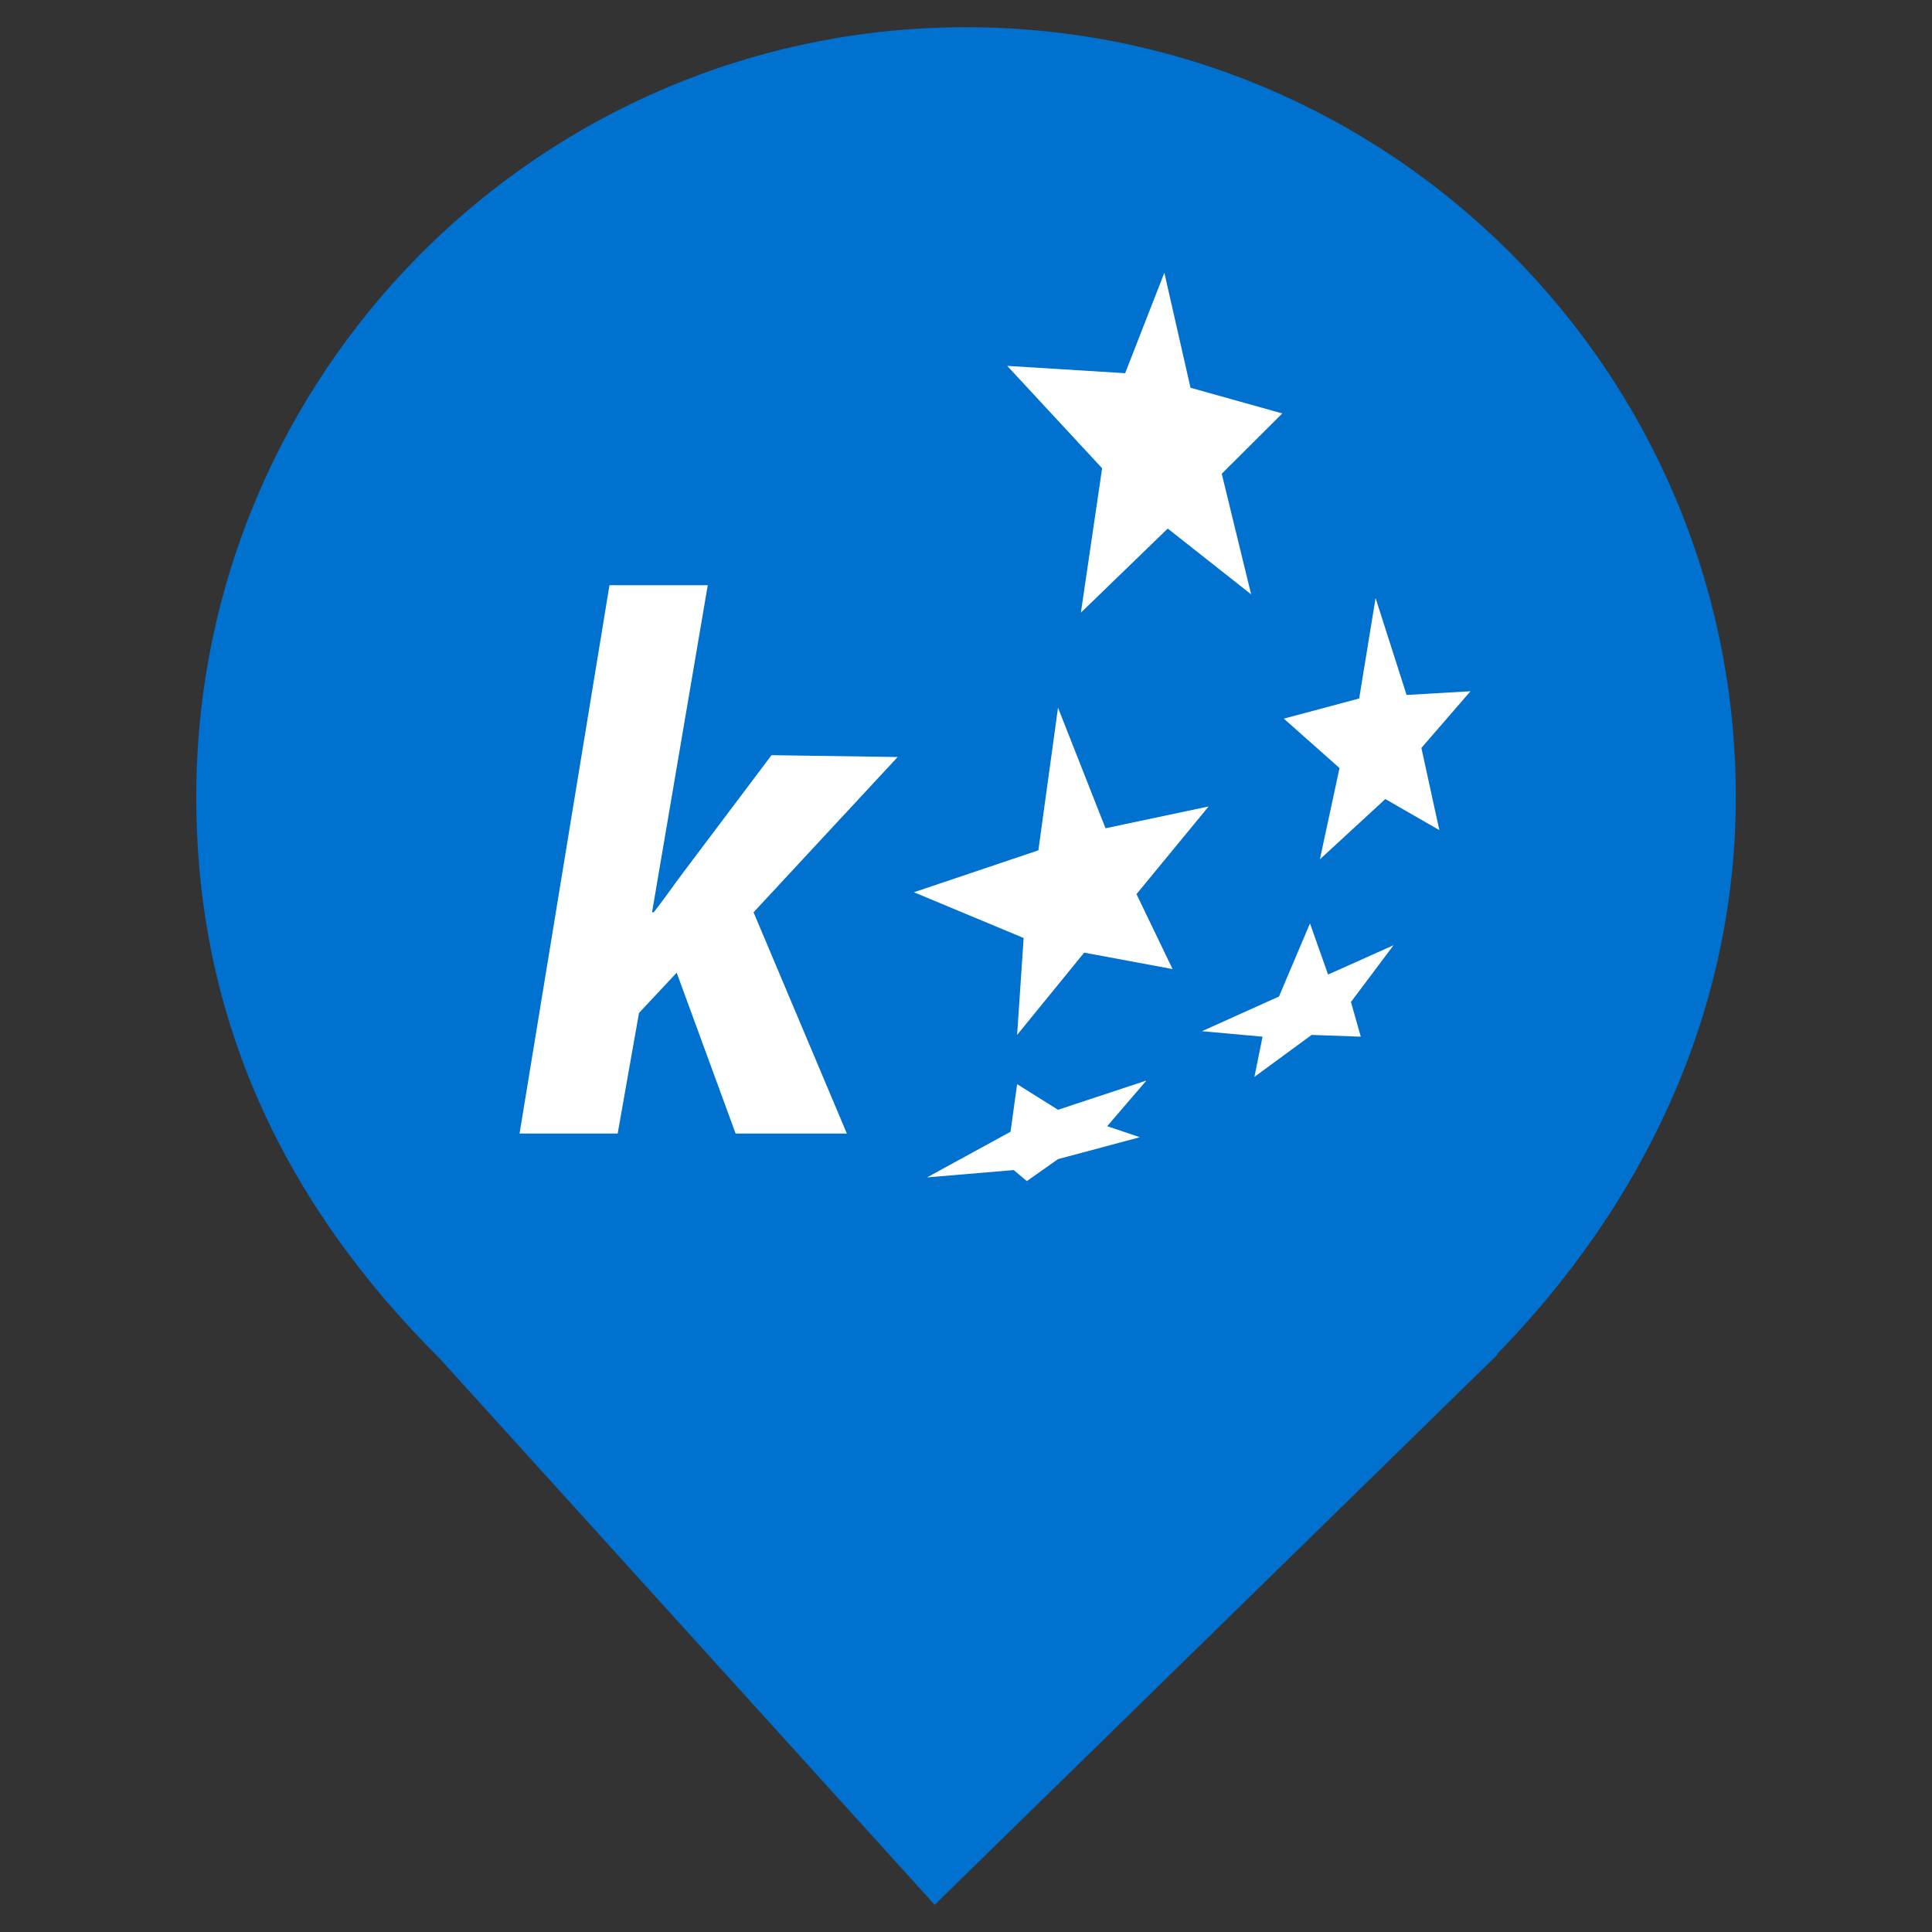 <?xml version="1.0" encoding="UTF-8" standalone="no"?><!-- Generator: Gravit.io --><svg xmlns="http://www.w3.org/2000/svg" xmlns:xlink="http://www.w3.org/1999/xlink" style="isolation:isolate" viewBox="0 0 24 24" width="24pt" height="24pt"><rect x="0" y="0" width="24" height="24" fill="#333333" stroke="none"/><defs><clipPath id="_clipPath_WmUGvQNidBsBFVYo6MycfZvrQarybTTO"><rect width="24" height="24"/></clipPath></defs><g clip-path="url(#_clipPath_WmUGvQNidBsBFVYo6MycfZvrQarybTTO)"><clipPath id="_clipPath_7rDDJrzLPjNWn4qqPZ5Uozdxc498bgnZ"><rect x="0" y="0" width="24" height="24" transform="matrix(1,0,0,1,0,0)" fill="rgb(255,255,255)"/></clipPath><g clip-path="url(#_clipPath_7rDDJrzLPjNWn4qqPZ5Uozdxc498bgnZ)"><g><path d=" M 18.593 16.825 C 20.37 15.006 21.563 12.624 21.563 9.901 C 21.563 4.623 17.278 0.338 12 0.338 C 6.722 0.338 2.438 4.623 2.438 9.901 C 2.438 12.657 3.526 14.954 5.474 16.888 L 5.473 16.888 L 11.611 23.662 L 18.605 16.825 L 18.593 16.825 L 18.593 16.825 Z " fill="rgb(0,113,206)"/></g></g><clipPath id="_clipPath_fcXJznF14Od01vrSiQVBEB4ZB53Iozk9"><rect x="-12.164" y="-1.152" width="38.25" height="31.359" transform="matrix(1,0,0,1,0,0)" fill="rgb(255,255,255)"/></clipPath><g clip-path="url(#_clipPath_fcXJznF14Od01vrSiQVBEB4ZB53Iozk9)"><g><path d=" M 13.427 7.611 L 14.506 6.566 L 15.542 7.383 L 15.177 5.885 L 15.929 5.136 L 14.789 4.817 L 14.464 3.388 L 13.977 4.636 L 12.512 4.545 L 13.691 5.817 L 13.427 7.611 Z  M 18.267 8.587 L 17.473 8.633 L 17.088 7.429 L 16.884 8.677 L 15.948 8.927 L 16.64 9.541 L 16.396 10.675 L 17.209 9.926 L 17.88 10.312 L 17.657 9.291 L 18.267 8.587 Z  M 16.498 12.106 L 16.273 11.471 L 15.888 12.379 L 14.931 12.81 L 15.684 12.878 L 15.583 13.377 L 16.294 12.856 L 16.904 12.878 L 16.782 12.447 L 17.311 11.742 L 16.498 12.106 Z  M 15.014 10.018 L 13.733 10.289 L 13.143 8.791 L 12.899 10.563 L 11.353 11.084 L 12.716 11.652 L 12.635 12.856 L 13.468 11.834 L 14.566 12.038 L 14.118 11.107 L 15.014 10.018 Z  M 13.143 13.786 L 12.635 13.468 L 12.553 14.059 L 11.516 14.626 L 12.593 14.535 L 12.756 14.672 L 13.143 14.399 L 14.16 14.127 L 13.754 13.99 L 14.241 13.423 L 13.143 13.786 Z  M 9.584 9.381 L 8.507 10.812 C 8.386 10.97 8.263 11.152 8.121 11.333 L 8.1 11.333 L 8.792 7.27 L 7.571 7.27 L 6.454 14.081 L 7.673 14.081 L 7.938 12.583 L 8.406 12.083 L 9.138 14.081 L 10.52 14.081 L 9.361 11.333 L 11.151 9.404 L 9.584 9.381 Z " fill="rgb(255,255,255)"/></g></g></g></svg>